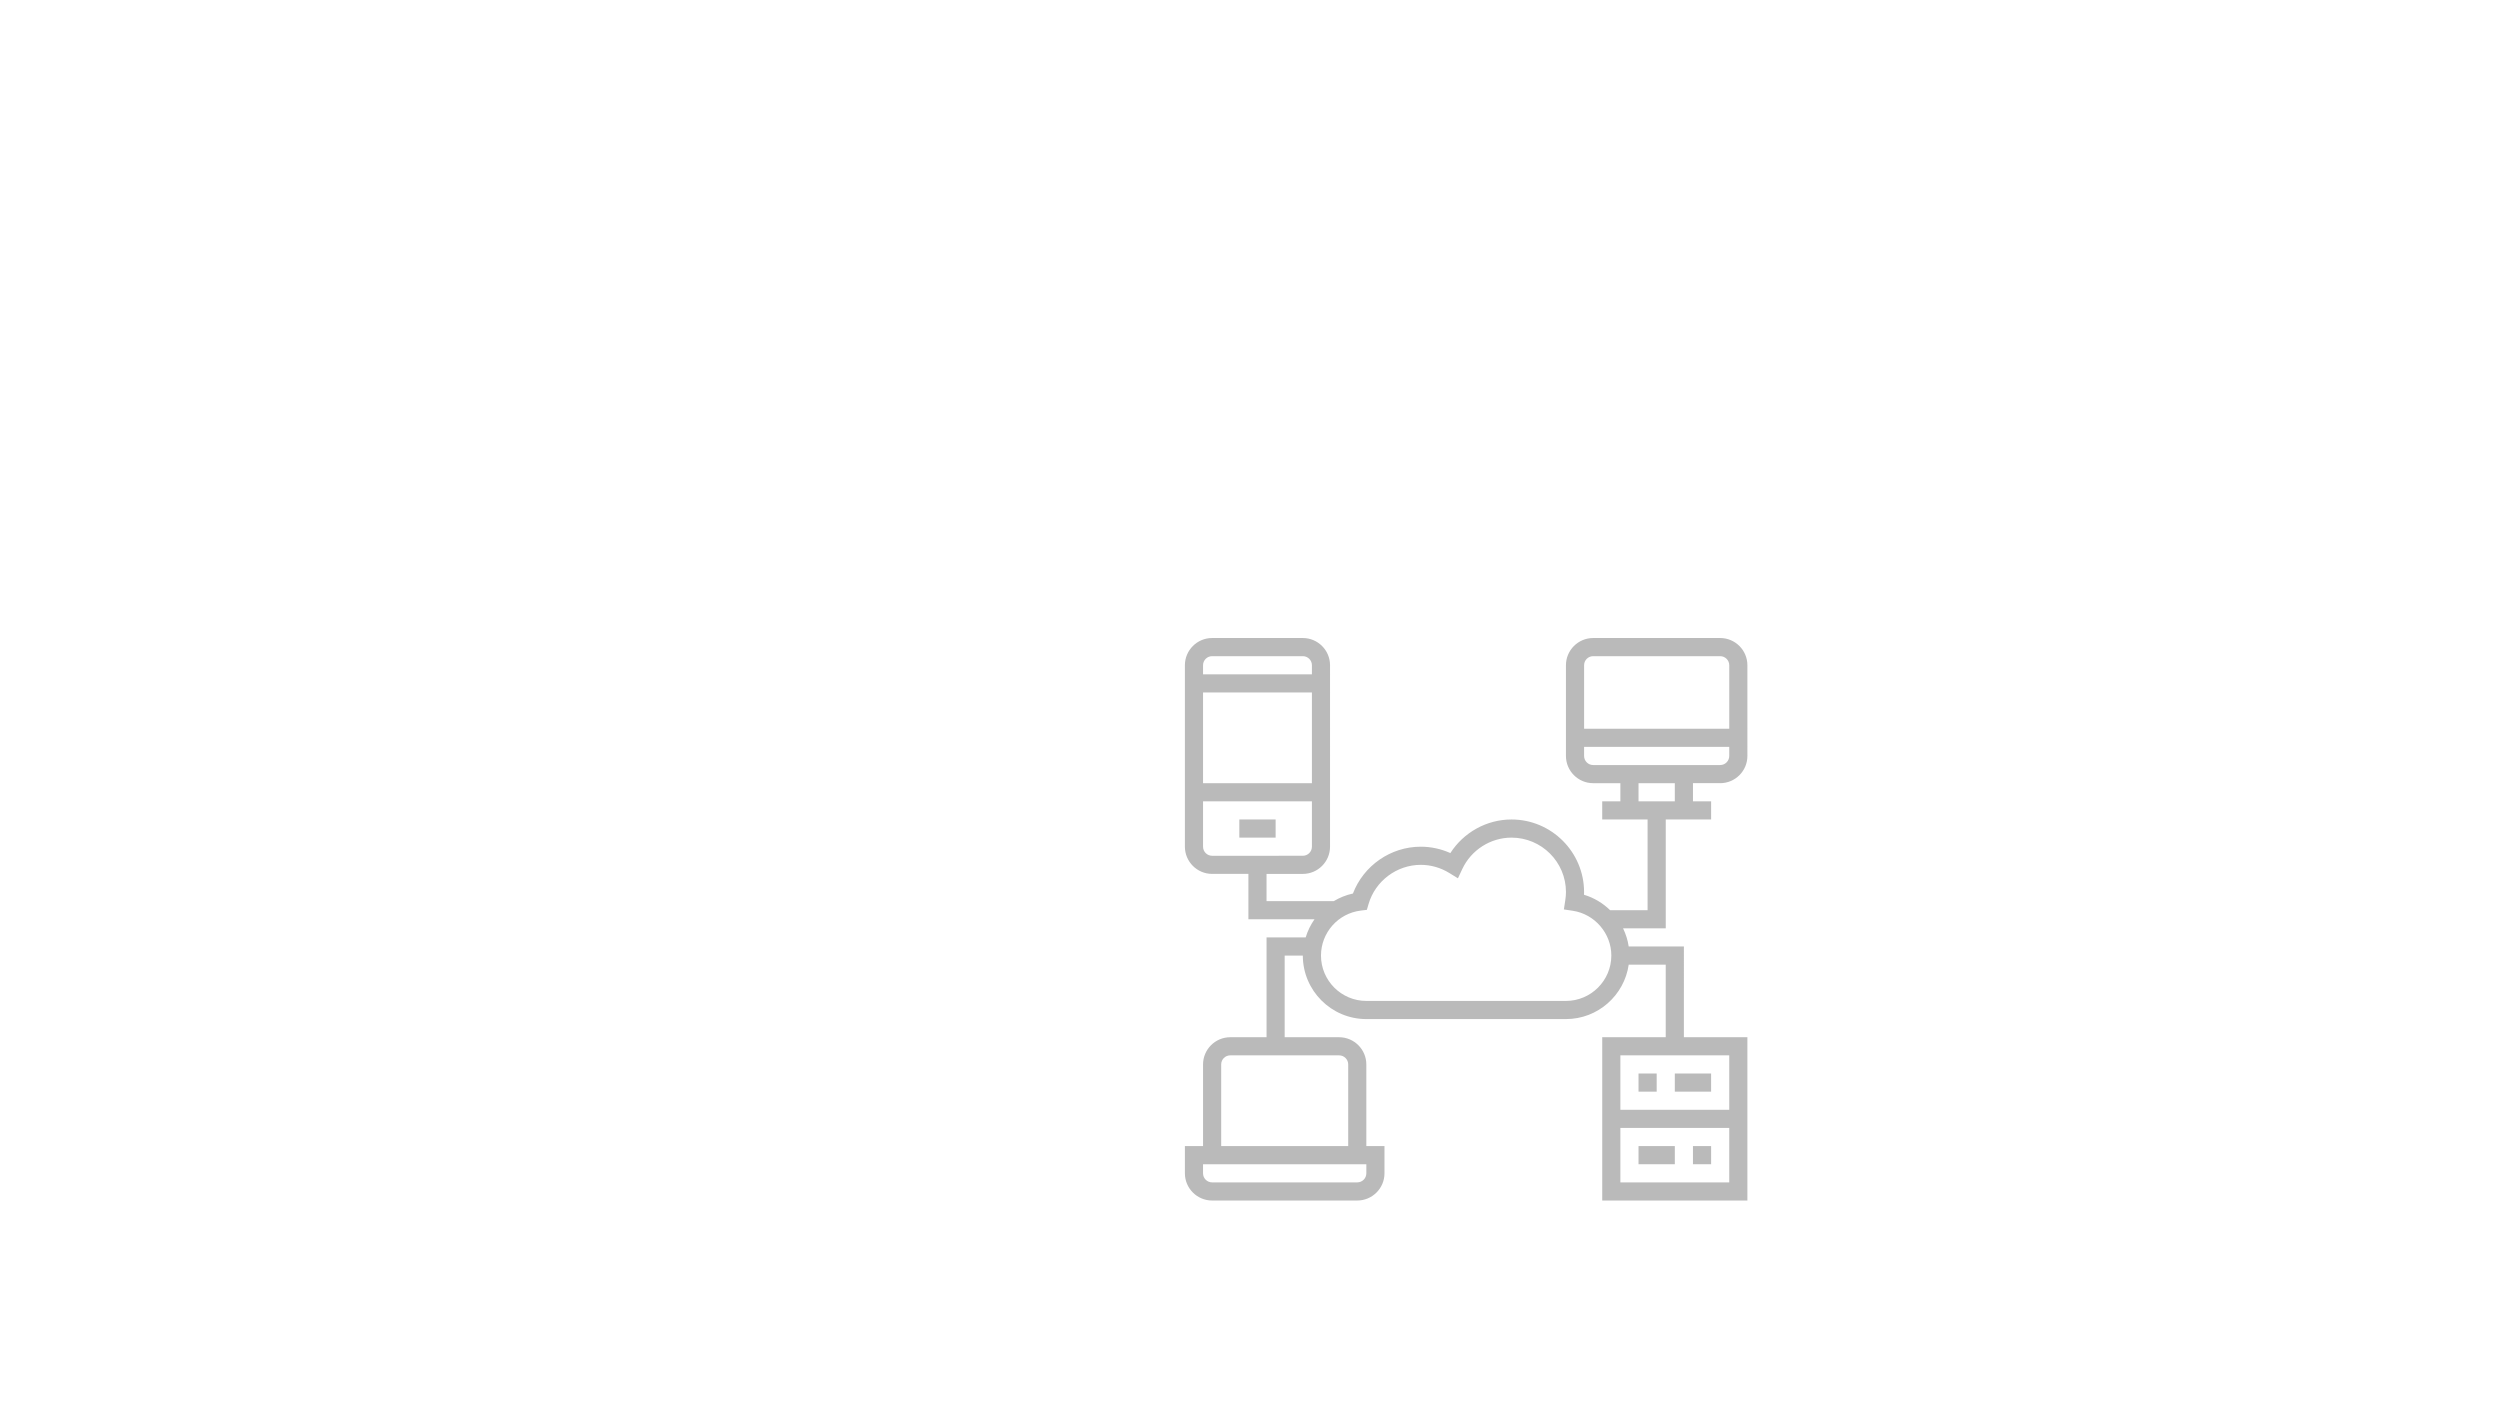 <?xml version="1.0" encoding="utf-8"?>
<!-- Generator: Adobe Illustrator 23.0.1, SVG Export Plug-In . SVG Version: 6.00 Build 0)  -->
<svg version="1.1" id="Layer_1" xmlns="http://www.w3.org/2000/svg" xmlns:xlink="http://www.w3.org/1999/xlink" x="0px" y="0px"
	 viewBox="0 0 1920 1080" style="enable-background:new 0 0 1920 1080;" xml:space="preserve">
<style type="text/css">
	.st0{fill:#BABABA;}
</style>
<path class="st0" d="M951.81,629.35h27.87v13.94h-27.87V629.35z"/>
<path class="st0" d="M1321.1,601.48c11.52,0,20.9-9.38,20.9-20.9V510.9c0-11.52-9.38-20.9-20.9-20.9h-97.55
	c-11.52,0-20.9,9.38-20.9,20.9v69.68c0,11.52,9.38,20.9,20.9,20.9h20.9v13.94h-13.94v13.94h34.84v69.68h-28.76
	c-5.56-5.43-12.4-9.58-20.07-11.87c0.03-0.7,0.05-1.38,0.05-2.07c0-30.74-25.01-55.74-55.74-55.74c-19.07,0-36.79,9.92-46.95,25.79
	c-7.15-3.21-14.88-4.89-22.73-4.89c-23.13,0-43.95,14.57-52.09,35.95c-5.29,1.14-10.23,3.17-14.71,5.85h-51.65v-20.9h27.87
	c11.52,0,20.9-9.38,20.9-20.9V510.9c0-11.52-9.38-20.9-20.9-20.9H930.9c-11.52,0-20.9,9.38-20.9,20.9v139.35
	c0,11.52,9.38,20.9,20.9,20.9h27.87V706h50.77c-2.96,4.23-5.26,8.9-6.77,13.94h-30.06v76.65h-27.87c-11.52,0-20.9,9.38-20.9,20.9
	v62.71H910v20.9c0,11.52,9.38,20.9,20.9,20.9h111.48c11.52,0,20.9-9.38,20.9-20.9v-20.9h-13.94v-62.71c0-11.52-9.38-20.9-20.9-20.9
	h-41.81v-62.71h13.94c0,26.89,21.89,48.77,48.77,48.77h153.29c24.52,0,44.82-18.21,48.22-41.81h28.43v55.74h-48.77V922H1342V796.58
	h-48.77V726.9h-42.39c-0.72-4.91-2.23-9.57-4.33-13.94h32.79v-83.61h34.84v-13.94h-13.94v-13.94H1321.1z M1007.55,601.48h-83.61
	v-69.68h83.61V601.48z M930.9,503.94h69.68c3.84,0,6.97,3.12,6.97,6.97v6.97h-83.61v-6.97C923.94,507.06,927.06,503.94,930.9,503.94
	z M923.94,650.26v-34.84h83.61v34.84c0,3.84-3.12,6.97-6.97,6.97H930.9C927.06,657.23,923.94,654.1,923.94,650.26z M1049.35,901.1
	c0,3.84-3.12,6.97-6.97,6.97H930.9c-3.84,0-6.97-3.12-6.97-6.97v-6.97h125.42V901.1z M1035.42,817.48v62.71h-97.55v-62.71
	c0-3.84,3.12-6.97,6.97-6.97h83.61C1032.3,810.52,1035.42,813.64,1035.42,817.48z M1244.45,908.06v-41.81h83.61v41.81H1244.45z
	 M1328.06,852.32h-83.61v-41.81h83.61V852.32z M1202.65,768.71h-153.29c-19.21,0-34.84-15.63-34.84-34.84
	c0-17.61,13.18-32.47,30.66-34.56l4.57-0.55l1.29-4.42c5.15-17.75,21.66-30.14,40.13-30.14c7.69,0,15.25,2.16,21.87,6.24l6.65,4.1
	l3.32-7.09c6.86-14.68,21.71-24.16,37.84-24.16c23.06,0,41.81,18.75,41.81,41.81c0,1.92-0.17,3.97-0.55,6.44l-1.05,6.89l6.89,1.04
	c16.85,2.57,29.55,17.36,29.55,34.39C1237.48,753.08,1221.85,768.71,1202.65,768.71z M1223.55,503.94h97.55
	c3.84,0,6.97,3.12,6.97,6.97v48.77h-111.48V510.9C1216.58,507.06,1219.7,503.94,1223.55,503.94z M1216.58,580.58v-6.97h111.48v6.97
	c0,3.84-3.12,6.97-6.97,6.97h-97.55C1219.7,587.55,1216.58,584.43,1216.58,580.58z M1286.26,615.42h-27.87v-13.94h27.87V615.42z"/>
<path class="st0" d="M1258.39,824.45h13.94v13.94h-13.94V824.45z"/>
<path class="st0" d="M1300.19,880.19h13.94v13.94h-13.94V880.19z"/>
<path class="st0" d="M1286.26,824.45h27.87v13.94h-27.87V824.45z"/>
<path class="st0" d="M1258.39,880.19h27.87v13.94h-27.87V880.19z"/>
</svg>
